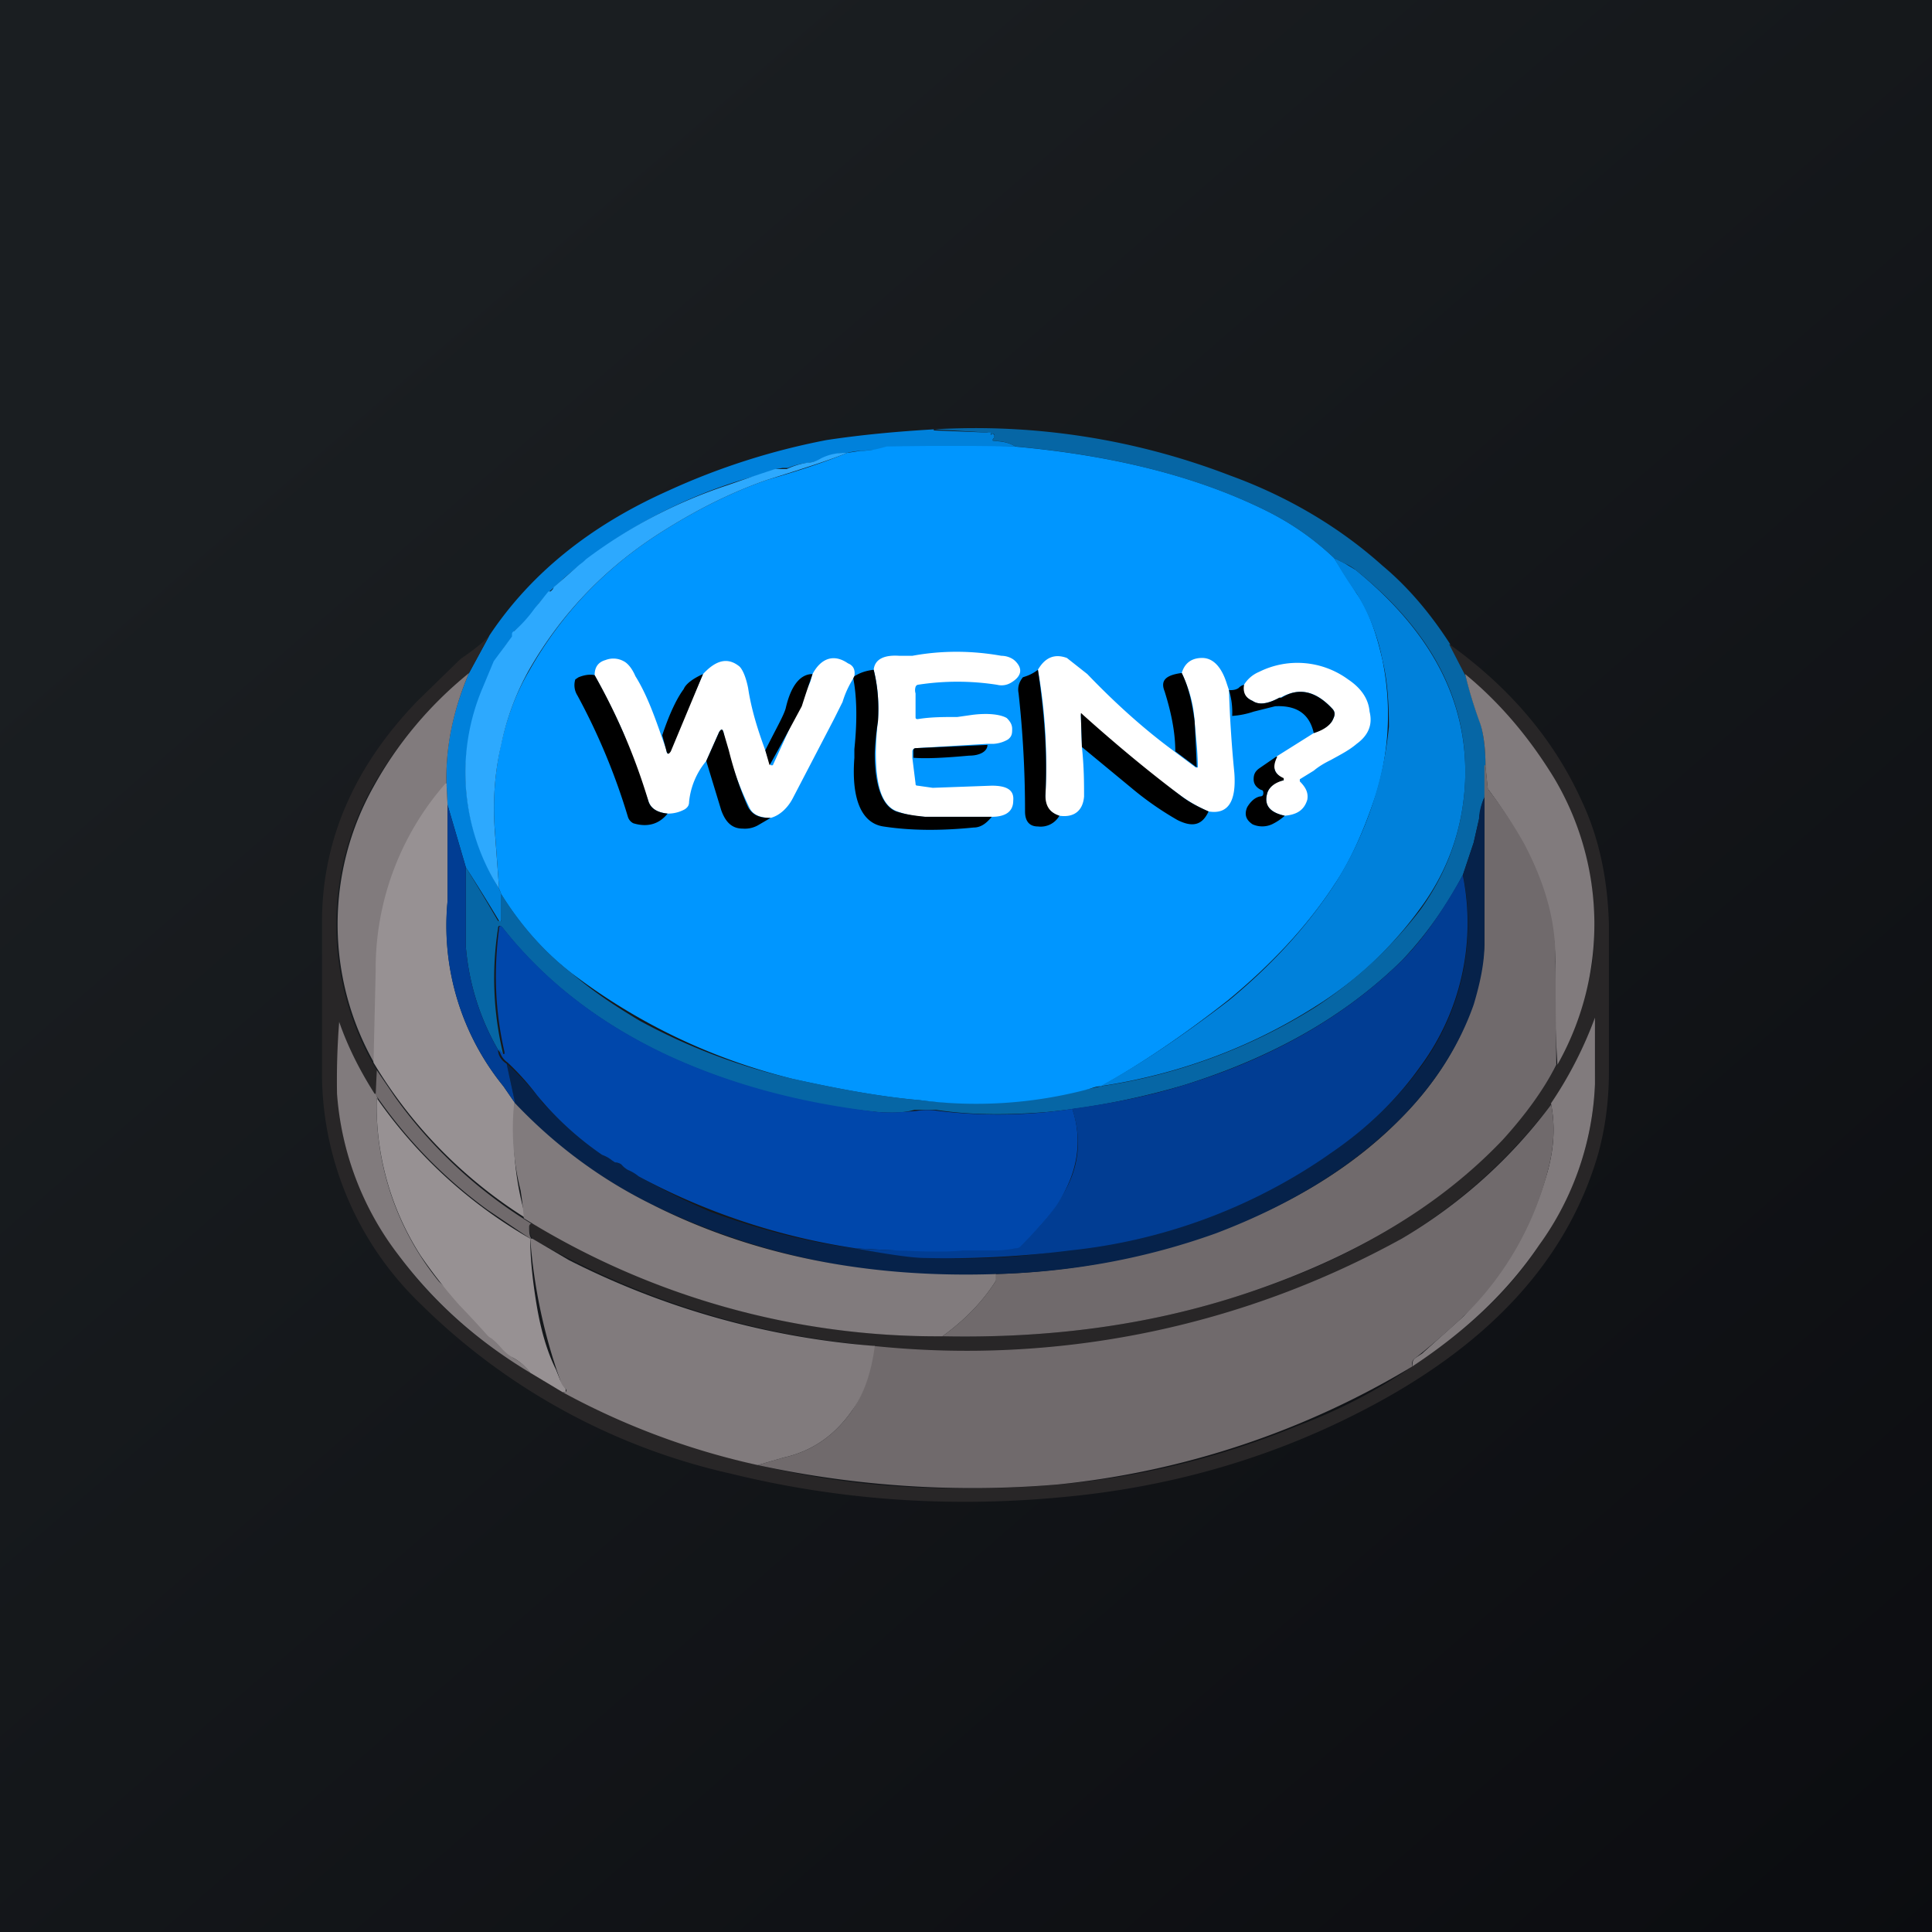 <!-- by TradingView --><svg width="18" height="18" viewBox="0 0 18 18" xmlns="http://www.w3.org/2000/svg"><rect x="0" y="0" width="18" height="18" fill="#333333" stroke="none"/><path fill="url(#afovl5frc)" d="M0 0h18v18H0z"/><path d="m13.51 6.01.14.27c.04.15.08.3.14.45.03.1.05.23.05.4l-.01.3c-.03.06-.04.14-.05.2l-.05.22-.1.3c-.18.34-.38.6-.57.8-.53.52-1.2.9-2.03 1.16a6.97 6.97 0 0 1-1.27.25c-.37.03-.72.03-1.04-.02h-.2c-.1.03-.22.03-.35.02a6.11 6.11 0 0 1-1.94-.52c-.64-.3-1.16-.7-1.55-1.2-.02-.02-.04-.02-.04.01a3.02 3.02 0 0 0 .05 1.18h-.01l-.04-.05a2.29 2.29 0 0 1-.3-.96v-.74a19.96 19.96 0 0 1 .3.5h.03v-.25c.18.29.4.54.66.74.21.18.43.32.63.44.44.24.91.42 1.42.54.45.1.84.17 1.19.2.24.03.52.03.85 0a284.91 284.91 0 0 1 .7-.1l.14-.03a5.18 5.18 0 0 0 2-.74c.38-.25.7-.55.97-.9.26-.36.4-.76.42-1.2.03-.75-.31-1.4-1.02-1.97a.45.45 0 0 0-.1-.06 2.94 2.94 0 0 1-.1-.05c-.2-.19-.42-.34-.67-.46-.64-.31-1.41-.5-2.3-.58a.35.35 0 0 0-.2-.05c-.01 0-.02 0 0-.03v-.01c.01-.03 0-.03-.02-.02l-.01-.01-.03-.01L8.7 4a6.6 6.6 0 0 1 2.76.43c.55.2 1.03.49 1.42.84.24.2.45.45.63.73Z" fill="#0666A5"/><path d="m8.7 4.01.5.02h.03v.02c.03-.01.04 0 .03.02v.01c-.02.02-.01.03 0 .03.09 0 .15.02.2.05a31.33 31.33 0 0 0-1.44.04.77.77 0 0 0-.13.02.48.48 0 0 0-.22.05.47.47 0 0 1-.12.04.69.69 0 0 0-.21.05h-.05l-.06.01a1.9 1.9 0 0 1-.21.07 4.58 4.58 0 0 0-1.77.95 3.1 3.1 0 0 1-.13.12c-.05.06-.1.1-.13.16-.05.07-.11.14-.2.21v.03l-.01.02c-.07.08-.12.15-.16.23l-.11.24c-.27.64-.22 1.27.14 1.88l.02.05v.24c0 .01-.01.02-.02.01a20 20 0 0 0-.31-.5l-.17-.58-.01-.2c-.01-.34.06-.68.21-1.03l.19-.35c.38-.57.93-1.02 1.67-1.35A6.46 6.46 0 0 1 7.7 4.1c.33-.05.66-.08 1-.1Z" fill="#0081DB"/><path d="M9.45 4.16c.9.08 1.67.27 2.31.58.25.12.47.27.67.46l.21.33c.1.14.18.35.24.62a2.52 2.52 0 0 1-.06 1.25c-.1.3-.22.59-.38.83-.26.4-.6.76-1 1.09-.42.33-.82.6-1.18.8-.05 0-.09.02-.13.03a4.07 4.07 0 0 1-1.56.1c-.35-.03-.74-.1-1.19-.2a5.58 5.58 0 0 1-2.05-.98c-.26-.2-.48-.45-.66-.74l-.02-.05-.04-.55c-.02-.27 0-.54.06-.8.05-.23.13-.46.26-.68.31-.55.73-.98 1.26-1.31.35-.22.67-.37.96-.47.35-.1.6-.19.74-.25l.13-.02c.1 0 .17-.02.24-.04a31.33 31.33 0 0 1 1.2 0Z" fill="#0096FF"/><path d="M7.89 4.22c-.14.06-.39.14-.74.25-.29.1-.61.25-.96.47-.53.33-.95.76-1.26 1.3a2.4 2.4 0 0 0-.26.7c-.06.25-.08.52-.06.8l.04.54A2.02 2.02 0 0 1 4.5 6.4l.1-.24.17-.23v-.02c0-.01 0-.02.02-.03.08-.07.14-.14.19-.21l.13-.16h.02l.02-.02.01-.02.08-.07.16-.14a.42.42 0 0 0 .06-.05 4.58 4.58 0 0 1 1.32-.69l.23-.08.21-.07h.11a.69.69 0 0 1 .2-.06c.03 0 .07-.01.12-.04a.48.48 0 0 1 .23-.05Z" fill="#2DA9FE"/><path d="m12.43 5.2.1.05.1.06c.7.57 1.05 1.22 1.02 1.97-.02.44-.16.84-.43 1.2a3.5 3.5 0 0 1-.97.9c-.6.38-1.27.63-2 .74.37-.2.77-.47 1.2-.8.4-.33.73-.69.99-1.09a3.35 3.35 0 0 0 .5-1.46c0-.26-.02-.46-.06-.62a1.85 1.85 0 0 0-.24-.62 3.2 3.2 0 0 1-.21-.33Z" fill="#0081DB"/><path d="m4.56 5.92-.19.35c-.37.3-.67.66-.9 1.06a2.62 2.62 0 0 0 .04 2.64v.21l-.01.01h-.01a3.12 3.12 0 0 1-.33-.67 7.06 7.06 0 0 0-.01.67c.02.52.21 1.02.56 1.5.32.44.73.8 1.23 1.1l.3.18a7.93 7.93 0 0 0 2.91.86c.56.05 1.13.05 1.72 0 .76-.07 1.5-.25 2.23-.55.4-.15.75-.34 1.06-.55.5-.33.9-.7 1.18-1.13.33-.47.5-.97.52-1.5a22.67 22.67 0 0 0 0-.62c-.1.28-.24.55-.4.8-.39.51-.85.93-1.4 1.26a7.83 7.83 0 0 1-5.1.98 7.6 7.6 0 0 1-3-.98.21.21 0 0 1-.03-.11c0-.01 0-.02.02-.03h.02a7.3 7.3 0 0 0 3.81 1.05c.99.02 1.93-.1 2.83-.4.99-.32 1.78-.8 2.38-1.43A3.17 3.17 0 0 0 14.83 9c.08-.62-.04-1.2-.35-1.74a3.78 3.78 0 0 0-.83-.97L13.5 6c.56.4.98.89 1.24 1.47.16.34.24.73.25 1.15v1.36c0 .3-.04.55-.1.77-.29 1-1.03 1.8-2.23 2.41-.84.43-1.77.7-2.78.79-1.07.1-2.09.02-3.07-.22a5.97 5.97 0 0 1-2.89-1.58A2.99 2.99 0 0 1 3 10.04V8.59c0-.76.3-1.45.89-2.06l.4-.39c.13-.09.22-.16.27-.22Z" fill="#282627"/><path d="M9.29 6.38a2.4 2.4 0 0 0-.74 0 .03.03 0 0 0-.02.02.1.1 0 0 0 0 .06v.22c0 .01 0 .02.02.02.12-.02.24-.02.37-.02l.14-.02c.16-.02.27 0 .32.03.03.03.05.06.05.1 0 .04 0 .07-.04.1a.3.3 0 0 1-.13.04H9.2l-.66.04c-.02 0-.04.01-.04.03v.06l.03.24c0 .01 0 .02.02.02l.14.02.55-.02c.14 0 .21.04.2.14 0 .1-.07.15-.2.15h-.62a.86.86 0 0 1-.26-.05c-.14-.05-.2-.23-.2-.55a2.96 2.96 0 0 1 .02-.3c.01-.15 0-.31-.04-.47.01-.1.1-.14.24-.13h.12c.27-.05.55-.05.83 0 .05 0 .1.02.13.05.07.07.06.14-.04.2a.17.17 0 0 1-.13.02ZM10.94 7l.2.15h.02c0-.15-.02-.3-.03-.43-.01-.16-.05-.3-.12-.45.03-.1.1-.14.19-.14.1 0 .18.08.23.24l.02.06a11.52 11.52 0 0 0 .05.77c.02.27-.06.39-.24.36a1.33 1.33 0 0 1-.25-.14 9.26 9.26 0 0 1-.94-.76l.01.3c.02.19.02.34.02.46-.01.13-.09.2-.23.18-.1-.03-.14-.1-.13-.19.02-.39 0-.78-.07-1.17.07-.12.16-.15.27-.11l.19.15c.24.25.51.5.81.72ZM6.16 6.85l.05.14c0 .04.02.04.03 0l.31-.71c.12-.13.23-.16.34-.07.03.03.06.1.08.2.03.2.09.39.16.58l.05.14h.02a38.45 38.45 0 0 0 .35-.78l.02-.07c.08-.15.2-.19.33-.1.05.02.07.06.06.12l-.01.02c-.03.05-.07.12-.1.22l-.08.16-.38.73c-.05.1-.13.17-.21.19-.1 0-.17-.03-.2-.1a3.03 3.03 0 0 1-.24-.7c-.01-.03-.02-.03-.04 0l-.12.27a.7.7 0 0 0-.16.38c0 .03-.01.05-.04.07a.32.32 0 0 1-.16.04c-.1-.01-.16-.05-.18-.12l-.22-.6c-.04-.1-.13-.29-.28-.57 0-.07.03-.12.1-.14a.2.2 0 0 1 .17.01c.04.02.08.07.11.14.1.16.17.35.24.55ZM11.97 7.6c-.14-.03-.2-.1-.16-.22.02-.05.07-.1.15-.11v-.01c-.09-.05-.11-.12-.07-.21l.35-.22c.1-.04.16-.08.18-.13.02-.04.02-.07-.01-.1-.15-.16-.3-.2-.48-.1h-.01c-.11.06-.2.07-.25.03-.07-.03-.1-.08-.08-.15a.3.3 0 0 1 .14-.12.8.8 0 0 1 .83.07c.12.08.19.18.2.3.03.12-.01.22-.12.3-.07.06-.15.1-.24.15-.04.02-.1.05-.16.1l-.13.08v.02c.06.06.08.11.07.17-.03.1-.1.14-.21.15Z" fill="#fff"/><path d="M8.14 6.24c.04.16.05.32.04.48a2.58 2.58 0 0 0-.03.3c0 .3.07.49.2.54.09.03.18.04.27.05h.62c-.05.06-.1.1-.17.1-.3.03-.58.03-.84-.01-.2-.03-.3-.25-.27-.64v-.08c.03-.29.02-.5-.01-.66l.01-.02c.05-.03.1-.05.18-.06ZM9.67 6.24c.06.4.09.78.07 1.17 0 .1.04.16.13.19a.2.2 0 0 1-.2.1c-.08 0-.12-.05-.12-.14a10.06 10.06 0 0 0-.06-1.1c-.01-.05 0-.1.04-.15l.03-.01a.38.38 0 0 0 .11-.06Z"/><path d="M4.37 6.27c-.15.35-.22.7-.21 1.04l-.3.42c-.23.42-.35.86-.35 1.33 0 .4 0 .69-.02.85a2.62 2.62 0 0 1-.01-2.58c.22-.4.52-.76.89-1.06Z" fill="#817B7D"/><path d="m6.55 6.28-.3.72c-.02.03-.03.03-.04 0l-.04-.15c.07-.21.14-.35.2-.43.02-.05.09-.1.18-.14ZM7.57 6.28a12.26 12.26 0 0 0-.1.3 38.45 38.45 0 0 1-.3.55l-.04-.14c.1-.2.17-.32.19-.39.05-.22.14-.32.25-.32ZM11.01 6.27c.07.14.1.3.12.45a27.15 27.15 0 0 1 .02.43l-.2-.15c0-.18-.04-.37-.1-.56-.04-.1.01-.15.16-.17ZM5.54 6.29a5.68 5.68 0 0 1 .5 1.17c.02.07.08.11.18.12-.08.1-.19.13-.32.09a.1.1 0 0 1-.05-.06 5.98 5.98 0 0 0-.47-1.13.18.18 0 0 1-.02-.15l.03-.02c.05-.02.1-.03.15-.02Z"/><path d="M13.65 6.28c.34.28.61.61.83.97a2.66 2.66 0 0 1 .03 2.67 11.4 11.4 0 0 1-.02-.96c0-.36-.1-.72-.3-1.1a4.18 4.18 0 0 0-.32-.5.03.03 0 0 1-.01-.02l-.02-.2c0-.18-.02-.31-.05-.4a3.9 3.9 0 0 1-.14-.46Z" fill="#817B7D"/><path d="M11.59 6.38c-.01.07.01.12.08.15.06.04.14.03.25-.03h.02c.16-.1.32-.06.47.1.03.03.03.06.01.1-.02.05-.08.1-.18.13-.04-.18-.16-.26-.36-.25l-.2.05a.78.78 0 0 1-.2.04.7.7 0 0 0-.03-.24c.03 0 .06 0 .09-.02a.1.1 0 0 1 .05-.03ZM11.26 7.56c-.06.13-.15.15-.29.08a2.94 2.94 0 0 1-.43-.3l-.46-.38-.01-.3c0-.02 0-.02.02 0 .29.26.6.52.92.76.08.06.16.1.25.14ZM7.18 7.62l-.12.07a.25.25 0 0 1-.14.03c-.1 0-.16-.06-.2-.17l-.14-.46.12-.27c.02-.03.03-.03.04 0l.05.17c.06.24.13.42.18.53.04.07.1.1.2.1ZM9.2 6.94c0 .06-.07.1-.17.1-.22.02-.4.03-.52.02V7c0-.02 0-.03.03-.03l.66-.03ZM11.9 7.05c-.05.1-.03.16.06.2v.02c-.08.02-.13.06-.15.11-.04.12.02.19.16.22a.51.51 0 0 1-.12.08.22.22 0 0 1-.18 0c-.06-.04-.08-.09-.05-.16.03-.05.07-.09.12-.1.02 0 .03-.01.03-.03 0-.01 0-.03-.02-.03-.04-.02-.07-.05-.07-.1 0-.04.01-.07.05-.1l.16-.11Z"/><path d="m13.84 7.13.02.2.01.03a4.2 4.2 0 0 1 .33.5c.2.38.3.74.29 1.1l.01.96c-.12.24-.3.48-.5.7-.6.63-1.4 1.1-2.39 1.43-.9.3-1.84.42-2.83.4.22-.16.38-.33.5-.52v-.06a6.59 6.59 0 0 0 2.05-.39c.71-.26 1.3-.62 1.75-1.09.3-.31.52-.66.64-1.03.07-.2.1-.4.11-.56V7.13Z" fill="#706A6C"/><path d="m4.16 7.3.01.2v.9a2.37 2.37 0 0 0 .52 1.72l.11.16a2.8 2.8 0 0 0 .1 1.07A4.35 4.35 0 0 1 3.48 9.9l.02-.85a2.62 2.62 0 0 1 .65-1.75Z" fill="#979193"/><path d="M13.83 7.42V8.8c0 .17-.04.36-.1.56-.13.37-.35.72-.65 1.03-.46.47-1.04.83-1.75 1.1-.64.23-1.32.36-2.05.38a6.52 6.52 0 0 1-3.23-.66 4.55 4.55 0 0 1-1.26-.93h.01l-.08-.37a2.4 2.4 0 0 1 .34.37l.05.05a2.9 2.9 0 0 0 .5.43.3.3 0 0 1 .09.05l.03.02a.1.1 0 0 1 .06.02l.06.05c.04.01.07.03.1.06a7.26 7.26 0 0 0 .67.33c.44.16.89.28 1.34.34a5.71 5.71 0 0 0 2.01.01 5.96 5.96 0 0 0 2.42-.89c.34-.23.62-.5.84-.8a2.25 2.25 0 0 0 .4-1.8l.1-.3.05-.22c0-.06.02-.14.05-.2Z" fill="#06224A"/><path d="m4.17 7.5.17.58v.74a2.29 2.29 0 0 0 .3.96c0 .05.03.1.08.13l.08.37-.11-.16a2.37 2.37 0 0 1-.52-1.73V7.5ZM13.63 8.16a2.25 2.25 0 0 1-.4 1.78c-.22.31-.5.58-.84.81a5.17 5.17 0 0 1-2.42.9 9.01 9.01 0 0 1-1.36.07c-.1 0-.32-.03-.65-.09a9.55 9.55 0 0 0 1.54-.02c.15-.14.27-.27.35-.4.2-.28.24-.57.14-.88.37-.05.72-.12 1.04-.22.82-.25 1.5-.64 2.03-1.16.2-.2.38-.46.57-.8Z" fill="#013D93"/><path d="M9.99 10.33c.1.3.05.6-.14.89-.08.12-.2.25-.35.4a.08.08 0 0 1-.04.01 1 1 0 0 1-.23.02h-.26c-.16.02-.5.01-1-.02a6.2 6.2 0 0 1-2.02-.67.37.37 0 0 0-.1-.06.23.23 0 0 1-.06-.05.1.1 0 0 0-.06-.02l-.03-.02a.3.3 0 0 0-.09-.05A2.9 2.9 0 0 1 5 10.2a2.4 2.4 0 0 0-.27-.3.19.19 0 0 1-.08-.13l.04.05h.01V9.8c-.09-.39-.1-.77-.05-1.15 0-.03.02-.03.04 0 .39.49.9.89 1.55 1.19.59.27 1.24.44 1.94.52.13.01.25 0 .36-.01a.63.63 0 0 1 .2 0 4.67 4.67 0 0 0 1.26-.02Z" fill="#0047AB"/><path d="M13.16 12.73c0-.04 0-.06.03-.08l.06-.04.39-.35.28-.33c.22-.29.39-.63.5-1.02.06-.22.07-.43.03-.63a3.72 3.72 0 0 0 .41-.8v.62a2.74 2.74 0 0 1-.52 1.5c-.29.43-.68.8-1.18 1.13ZM3.5 10.19c.02.05.03.06.01.04a2.59 2.59 0 0 0 .58 1.71 8.9 8.9 0 0 1 .59.62l.1.09c.07.04.12.08.16.14-.5-.3-.9-.66-1.23-1.1a2.8 2.8 0 0 1-.57-1.5 7.06 7.06 0 0 1 .02-.67c.08.23.19.45.33.67Z" fill="#817B7D"/><path d="m3.51 9.97.17.25a4.35 4.35 0 0 0 1.27 1.18.03.03 0 0 0-.02.03c0 .04 0 .08.02.11h-.01l-.4-.27A4.42 4.42 0 0 1 3.5 10.2l.01-.22Z" fill="#706A6C"/><path d="M3.51 10.23a4.42 4.42 0 0 0 1.43 1.31c0 .17.02.38.06.62.04.24.1.44.18.6l.04.1.05.08v.03h-.03l-.3-.18a.48.48 0 0 0-.16-.14.46.46 0 0 1-.1-.08.69.69 0 0 0-.1-.1.13.13 0 0 1-.04-.03 8.88 8.88 0 0 0-.26-.28 4.64 4.64 0 0 1-.36-.46 2.59 2.59 0 0 1-.41-1.47Z" fill="#979193"/><path d="M4.8 10.28c.37.39.79.7 1.25.93.96.49 2.04.7 3.23.66v.06c-.12.19-.28.36-.5.52a7.3 7.3 0 0 1-3.9-1.1 2.8 2.8 0 0 0-.03-.26 2.33 2.33 0 0 1-.06-.81Z" fill="#817B7D"/><path d="M14.45 10.28c.04.2.03.41-.03.63a2.9 2.9 0 0 1-.78 1.35 7.05 7.05 0 0 1-.45.39c-.03.02-.04.04-.03.08a7.96 7.96 0 0 1-3.3 1.1 9.43 9.43 0 0 1-2.8-.18l.24-.07c.27-.06.48-.21.64-.44.1-.15.18-.36.2-.6a8.38 8.38 0 0 0 4.92-1 4.74 4.74 0 0 0 1.4-1.26Z" fill="#706A6C"/><path d="M4.94 11.54h.02l.34.2a7.6 7.6 0 0 0 2.85.8c-.03.24-.1.45-.21.6-.16.23-.37.38-.64.44l-.24.07a6.9 6.9 0 0 1-1.82-.68h.02c.02 0 .02-.02.01-.03a.17.17 0 0 1-.05-.08 5.04 5.04 0 0 1-.28-1.32Z" fill="#817B7D"/><defs><linearGradient id="afovl5frc" x1="3.35" y1="3.12" x2="21.9" y2="24.43" gradientUnits="userSpaceOnUse"><stop stop-color="#1A1E21"/><stop offset="1" stop-color="#06060A"/></linearGradient></defs></svg>